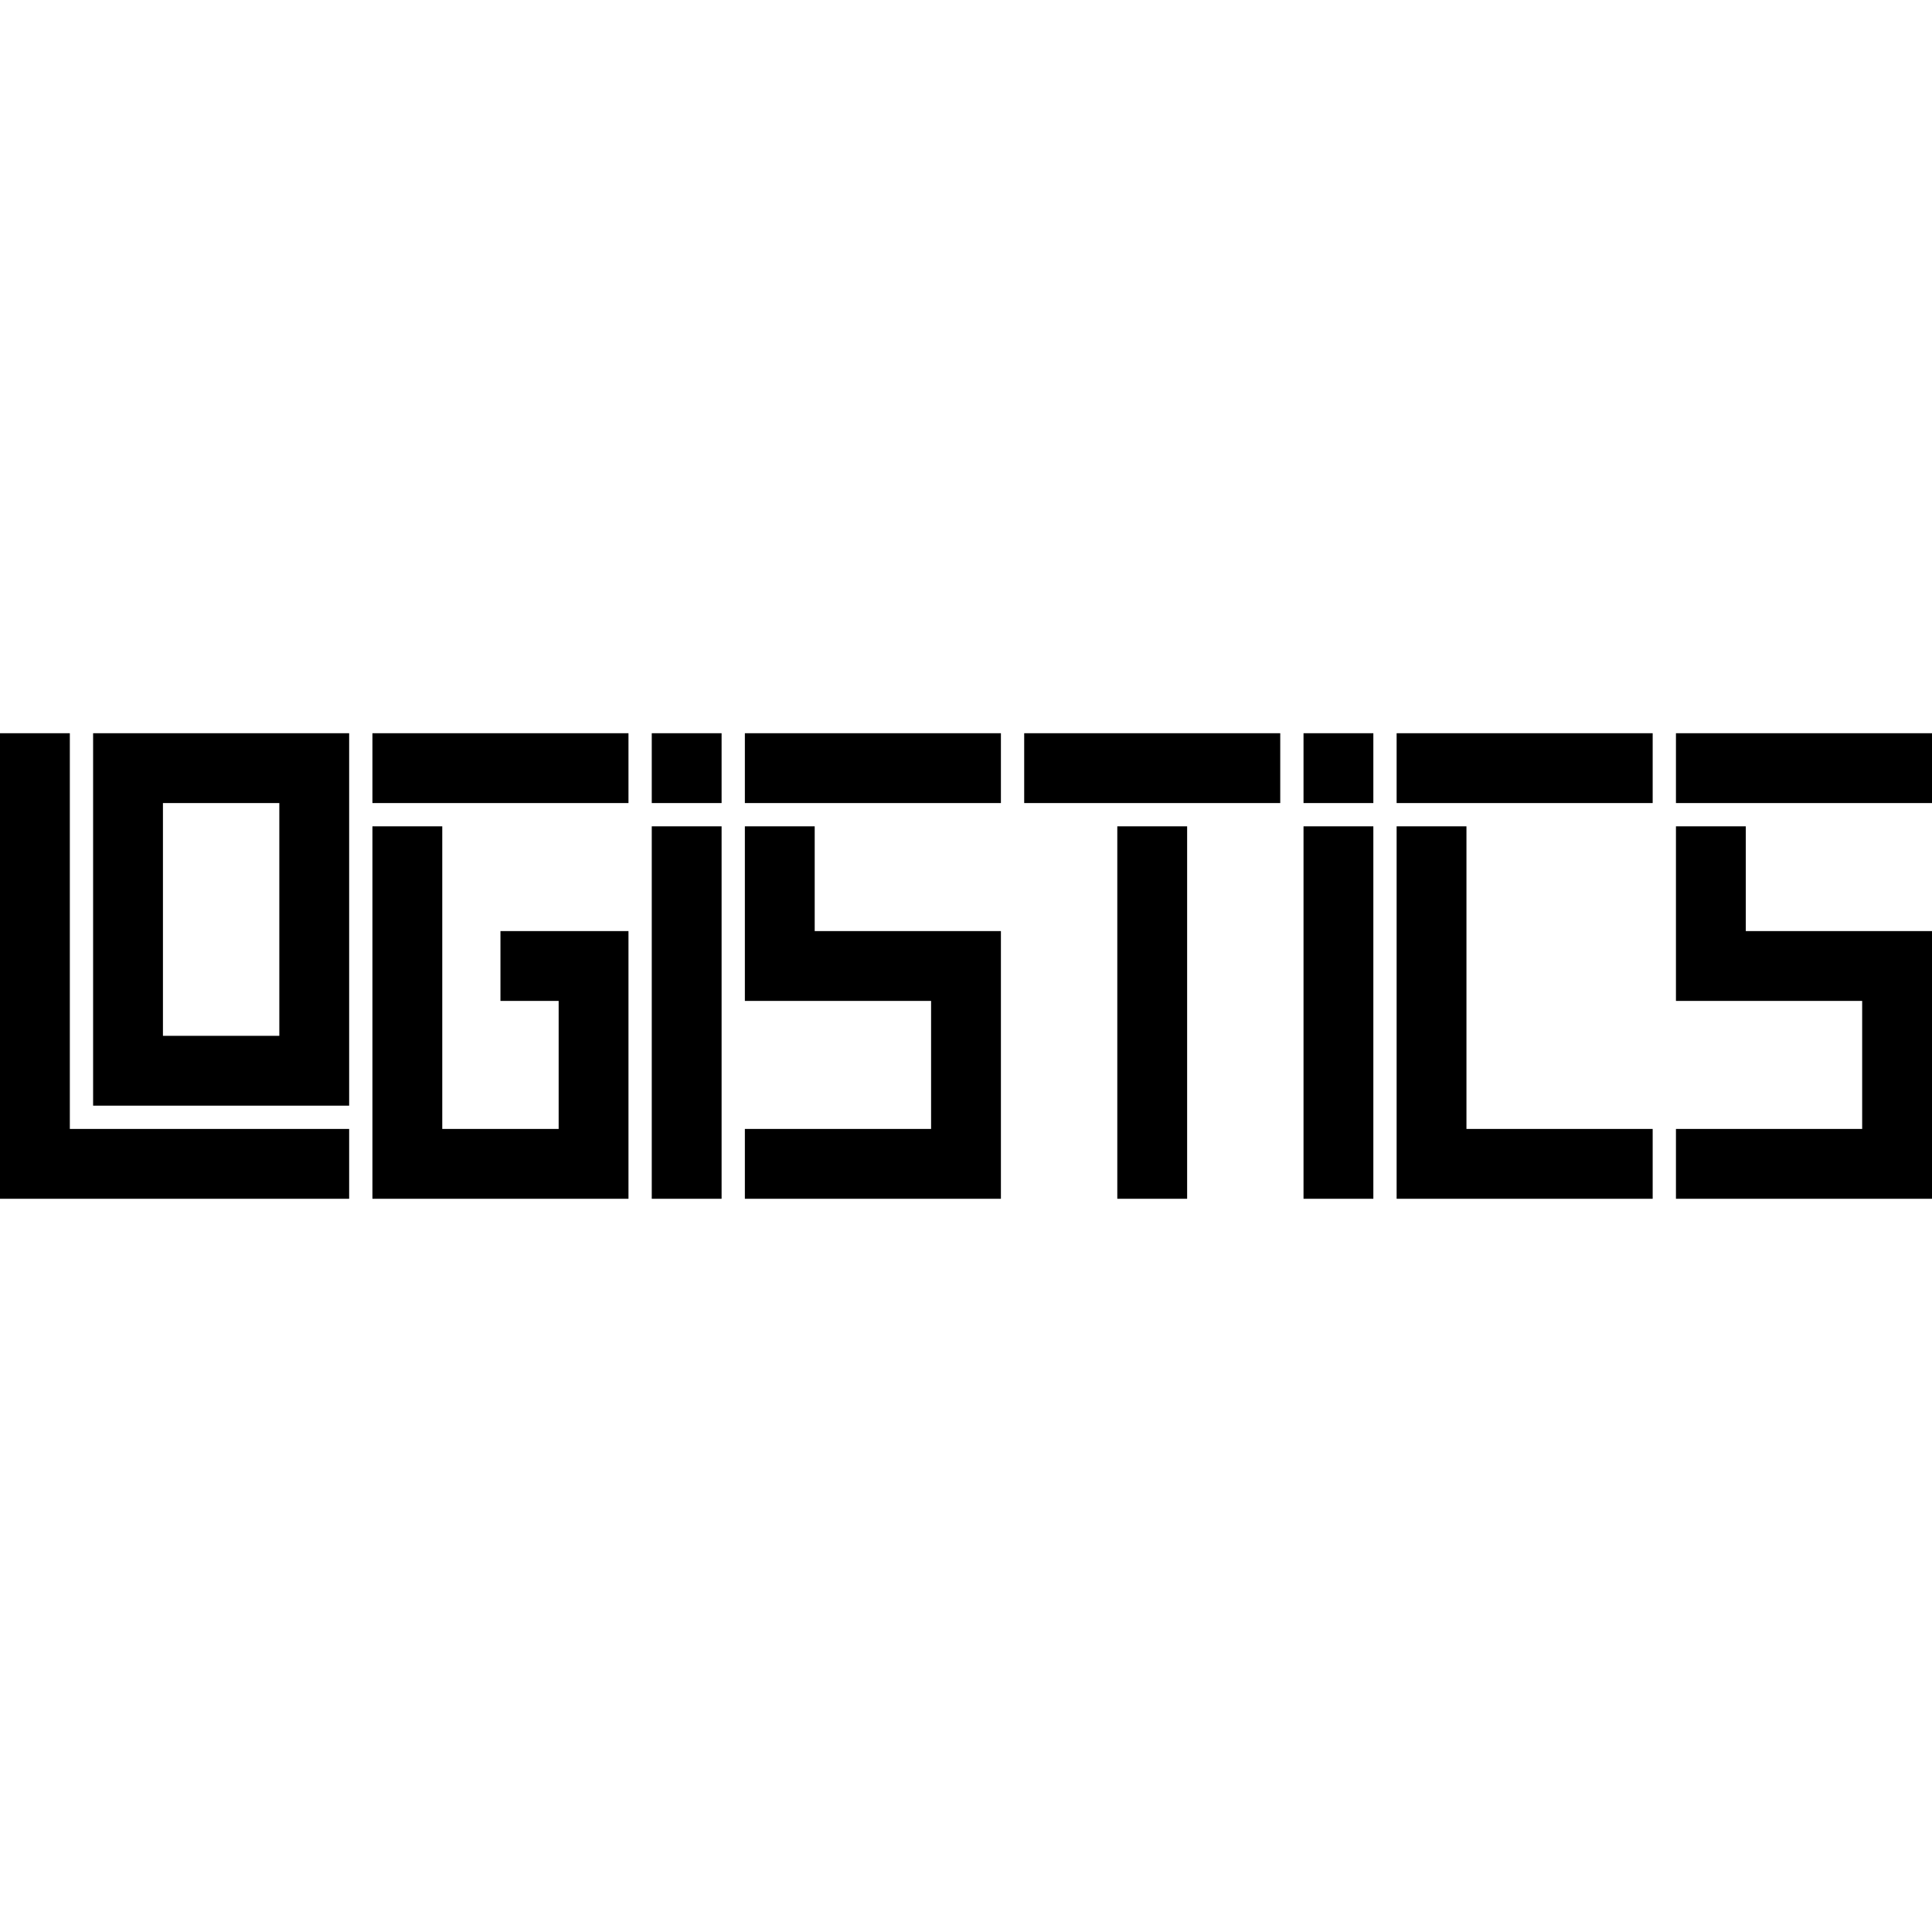 <svg xmlns="http://www.w3.org/2000/svg" width="400" height="400" viewBox="0, 0, 400,400">
<g>
<path d="M0.000 200.000 L 0.000 248.193 36.145 248.193 L 72.289 248.193 72.289 240.964 L 72.289 233.735 43.373 233.735 L 14.458 233.735 14.458 192.771 L 14.458 151.807 7.229 151.807 L 0.000 151.807 0.000 200.000 M19.277 190.361 L 19.277 228.916 45.783 228.916 L 72.289 228.916 72.289 190.361 L 72.289 151.807 45.783 151.807 L 19.277 151.807 19.277 190.361 M77.108 159.036 L 77.108 166.265 103.614 166.265 L 130.120 166.265 130.120 159.036 L 130.120 151.807 103.614 151.807 L 77.108 151.807 77.108 159.036 M134.940 159.036 L 134.940 166.265 142.169 166.265 L 149.398 166.265 149.398 159.036 L 149.398 151.807 142.169 151.807 L 134.940 151.807 134.940 159.036 M154.217 159.036 L 154.217 166.265 180.723 166.265 L 207.229 166.265 207.229 159.036 L 207.229 151.807 180.723 151.807 L 154.217 151.807 154.217 159.036 M212.048 159.036 L 212.048 166.265 238.554 166.265 L 265.060 166.265 265.060 159.036 L 265.060 151.807 238.554 151.807 L 212.048 151.807 212.048 159.036 M269.880 159.036 L 269.880 166.265 277.108 166.265 L 284.337 166.265 284.337 159.036 L 284.337 151.807 277.108 151.807 L 269.880 151.807 269.880 159.036 M289.157 159.036 L 289.157 166.265 315.663 166.265 L 342.169 166.265 342.169 159.036 L 342.169 151.807 315.663 151.807 L 289.157 151.807 289.157 159.036 M346.988 159.036 L 346.988 166.265 373.494 166.265 L 400.000 166.265 400.000 159.036 L 400.000 151.807 373.494 151.807 L 346.988 151.807 346.988 159.036 M57.831 190.361 L 57.831 214.458 45.783 214.458 L 33.735 214.458 33.735 190.361 L 33.735 166.265 45.783 166.265 L 57.831 166.265 57.831 190.361 M77.108 209.639 L 77.108 248.193 103.614 248.193 L 130.120 248.193 130.120 220.482 L 130.120 192.771 116.867 192.771 L 103.614 192.771 103.614 200.000 L 103.614 207.229 109.639 207.229 L 115.663 207.229 115.663 220.482 L 115.663 233.735 103.614 233.735 L 91.566 233.735 91.566 202.410 L 91.566 171.084 84.337 171.084 L 77.108 171.084 77.108 209.639 M134.940 209.639 L 134.940 248.193 142.169 248.193 L 149.398 248.193 149.398 209.639 L 149.398 171.084 142.169 171.084 L 134.940 171.084 134.940 209.639 M154.217 189.157 L 154.217 207.229 173.494 207.229 L 192.771 207.229 192.771 220.482 L 192.771 233.735 173.494 233.735 L 154.217 233.735 154.217 240.964 L 154.217 248.193 180.723 248.193 L 207.229 248.193 207.229 220.482 L 207.229 192.771 187.952 192.771 L 168.675 192.771 168.675 181.928 L 168.675 171.084 161.446 171.084 L 154.217 171.084 154.217 189.157 M231.325 209.639 L 231.325 248.193 238.554 248.193 L 245.783 248.193 245.783 209.639 L 245.783 171.084 238.554 171.084 L 231.325 171.084 231.325 209.639 M269.880 209.639 L 269.880 248.193 277.108 248.193 L 284.337 248.193 284.337 209.639 L 284.337 171.084 277.108 171.084 L 269.880 171.084 269.880 209.639 M289.157 209.639 L 289.157 248.193 315.663 248.193 L 342.169 248.193 342.169 240.964 L 342.169 233.735 322.892 233.735 L 303.614 233.735 303.614 202.410 L 303.614 171.084 296.386 171.084 L 289.157 171.084 289.157 209.639 M346.988 189.157 L 346.988 207.229 366.265 207.229 L 385.542 207.229 385.542 220.482 L 385.542 233.735 366.265 233.735 L 346.988 233.735 346.988 240.964 L 346.988 248.193 373.494 248.193 L 400.000 248.193 400.000 220.482 L 400.000 192.771 380.723 192.771 L 361.446 192.771 361.446 181.928 L 361.446 171.084 354.217 171.084 L 346.988 171.084 346.988 189.157 " stroke="none" fill-rule="evenodd"></path>
</g>
</svg>